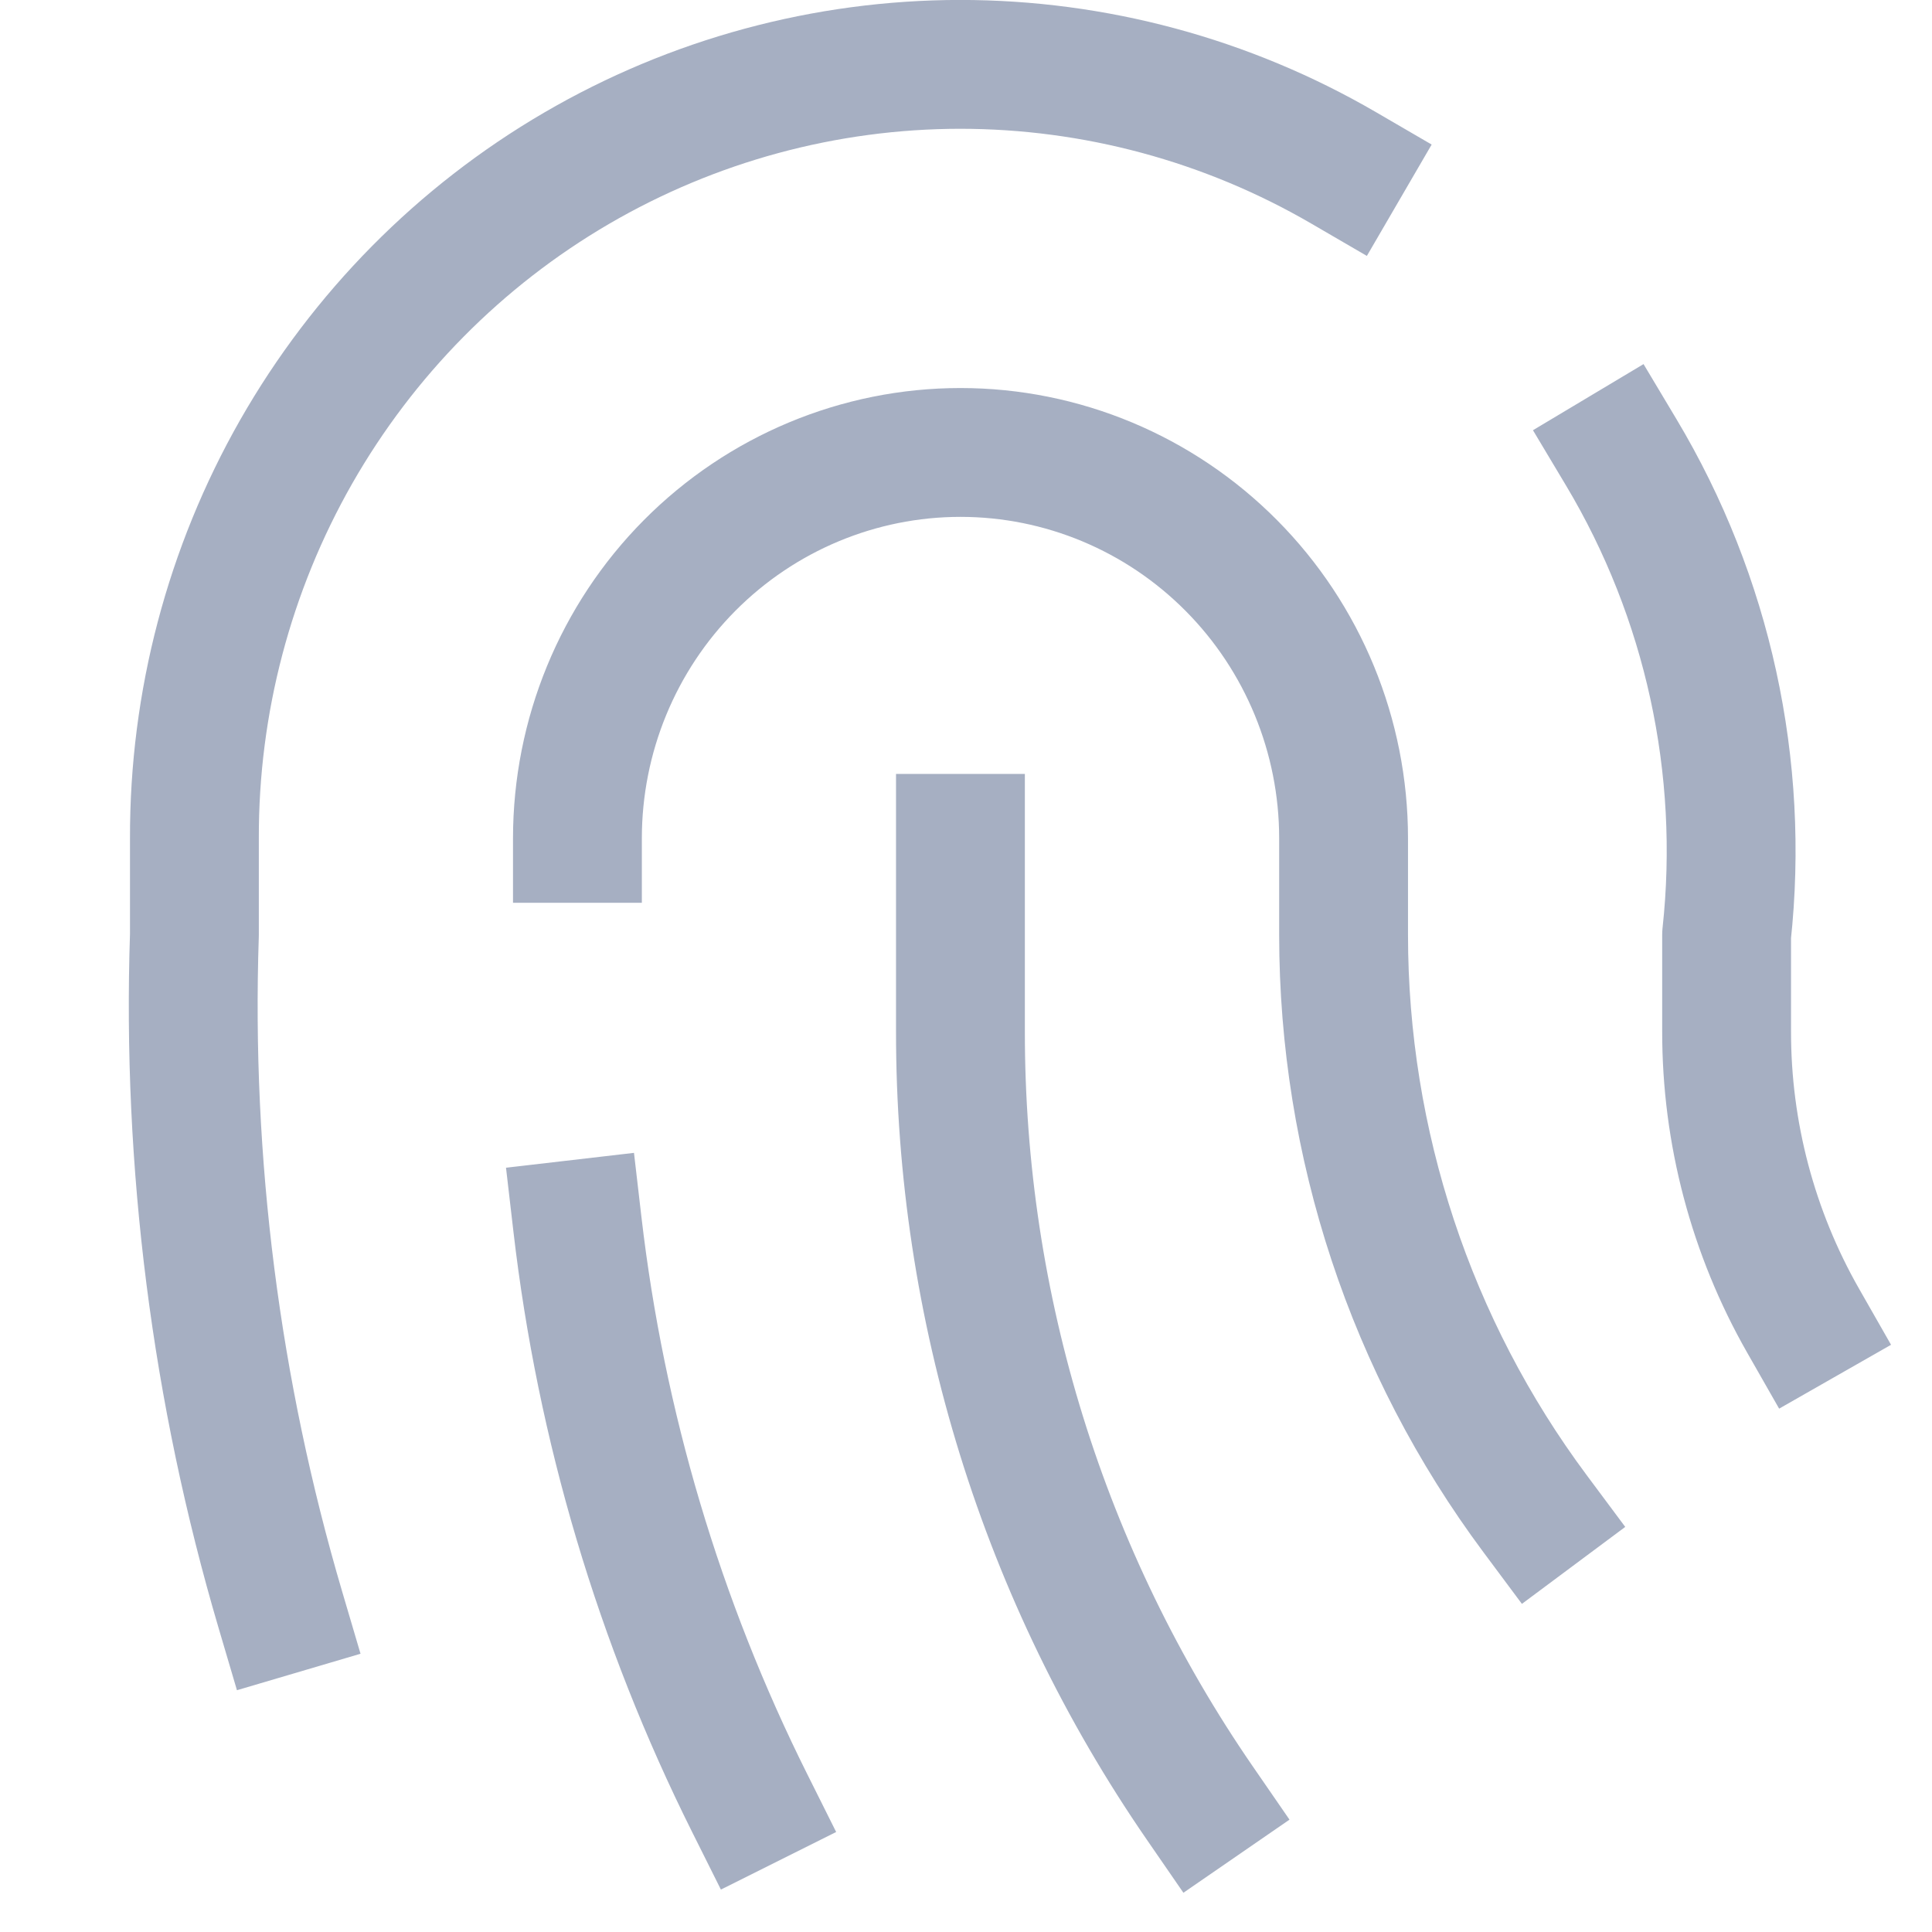 <svg width="16" height="16" viewBox="0 0 16 16" fill="none" xmlns="http://www.w3.org/2000/svg">
<path d="M13.427 3.747C14.144 4.946 14.45 6.35 14.299 7.742V8.541C14.298 9.382 14.517 10.209 14.933 10.938M4.782 6.943C4.782 6.095 5.116 5.282 5.711 4.683C6.306 4.084 7.113 3.747 7.954 3.747C8.796 3.747 9.602 4.084 10.197 4.683C10.792 5.282 11.127 6.095 11.127 6.943V7.742C11.127 9.471 11.683 11.153 12.713 12.536M7.954 6.943V8.541C7.952 10.826 8.644 13.057 9.937 14.933M4.782 10.139C4.976 11.809 5.459 13.432 6.209 14.933M2.323 13.335C1.788 11.522 1.547 9.633 1.61 7.742V6.943C1.607 5.819 1.898 4.715 2.453 3.741C3.009 2.767 3.809 1.957 4.774 1.394C5.739 0.831 6.835 0.534 7.95 0.533C9.065 0.533 10.161 0.828 11.127 1.39" stroke="#A6AFC2" stroke-width="1.067" stroke-linecap="square" stroke-linejoin="round"/>
</svg>
